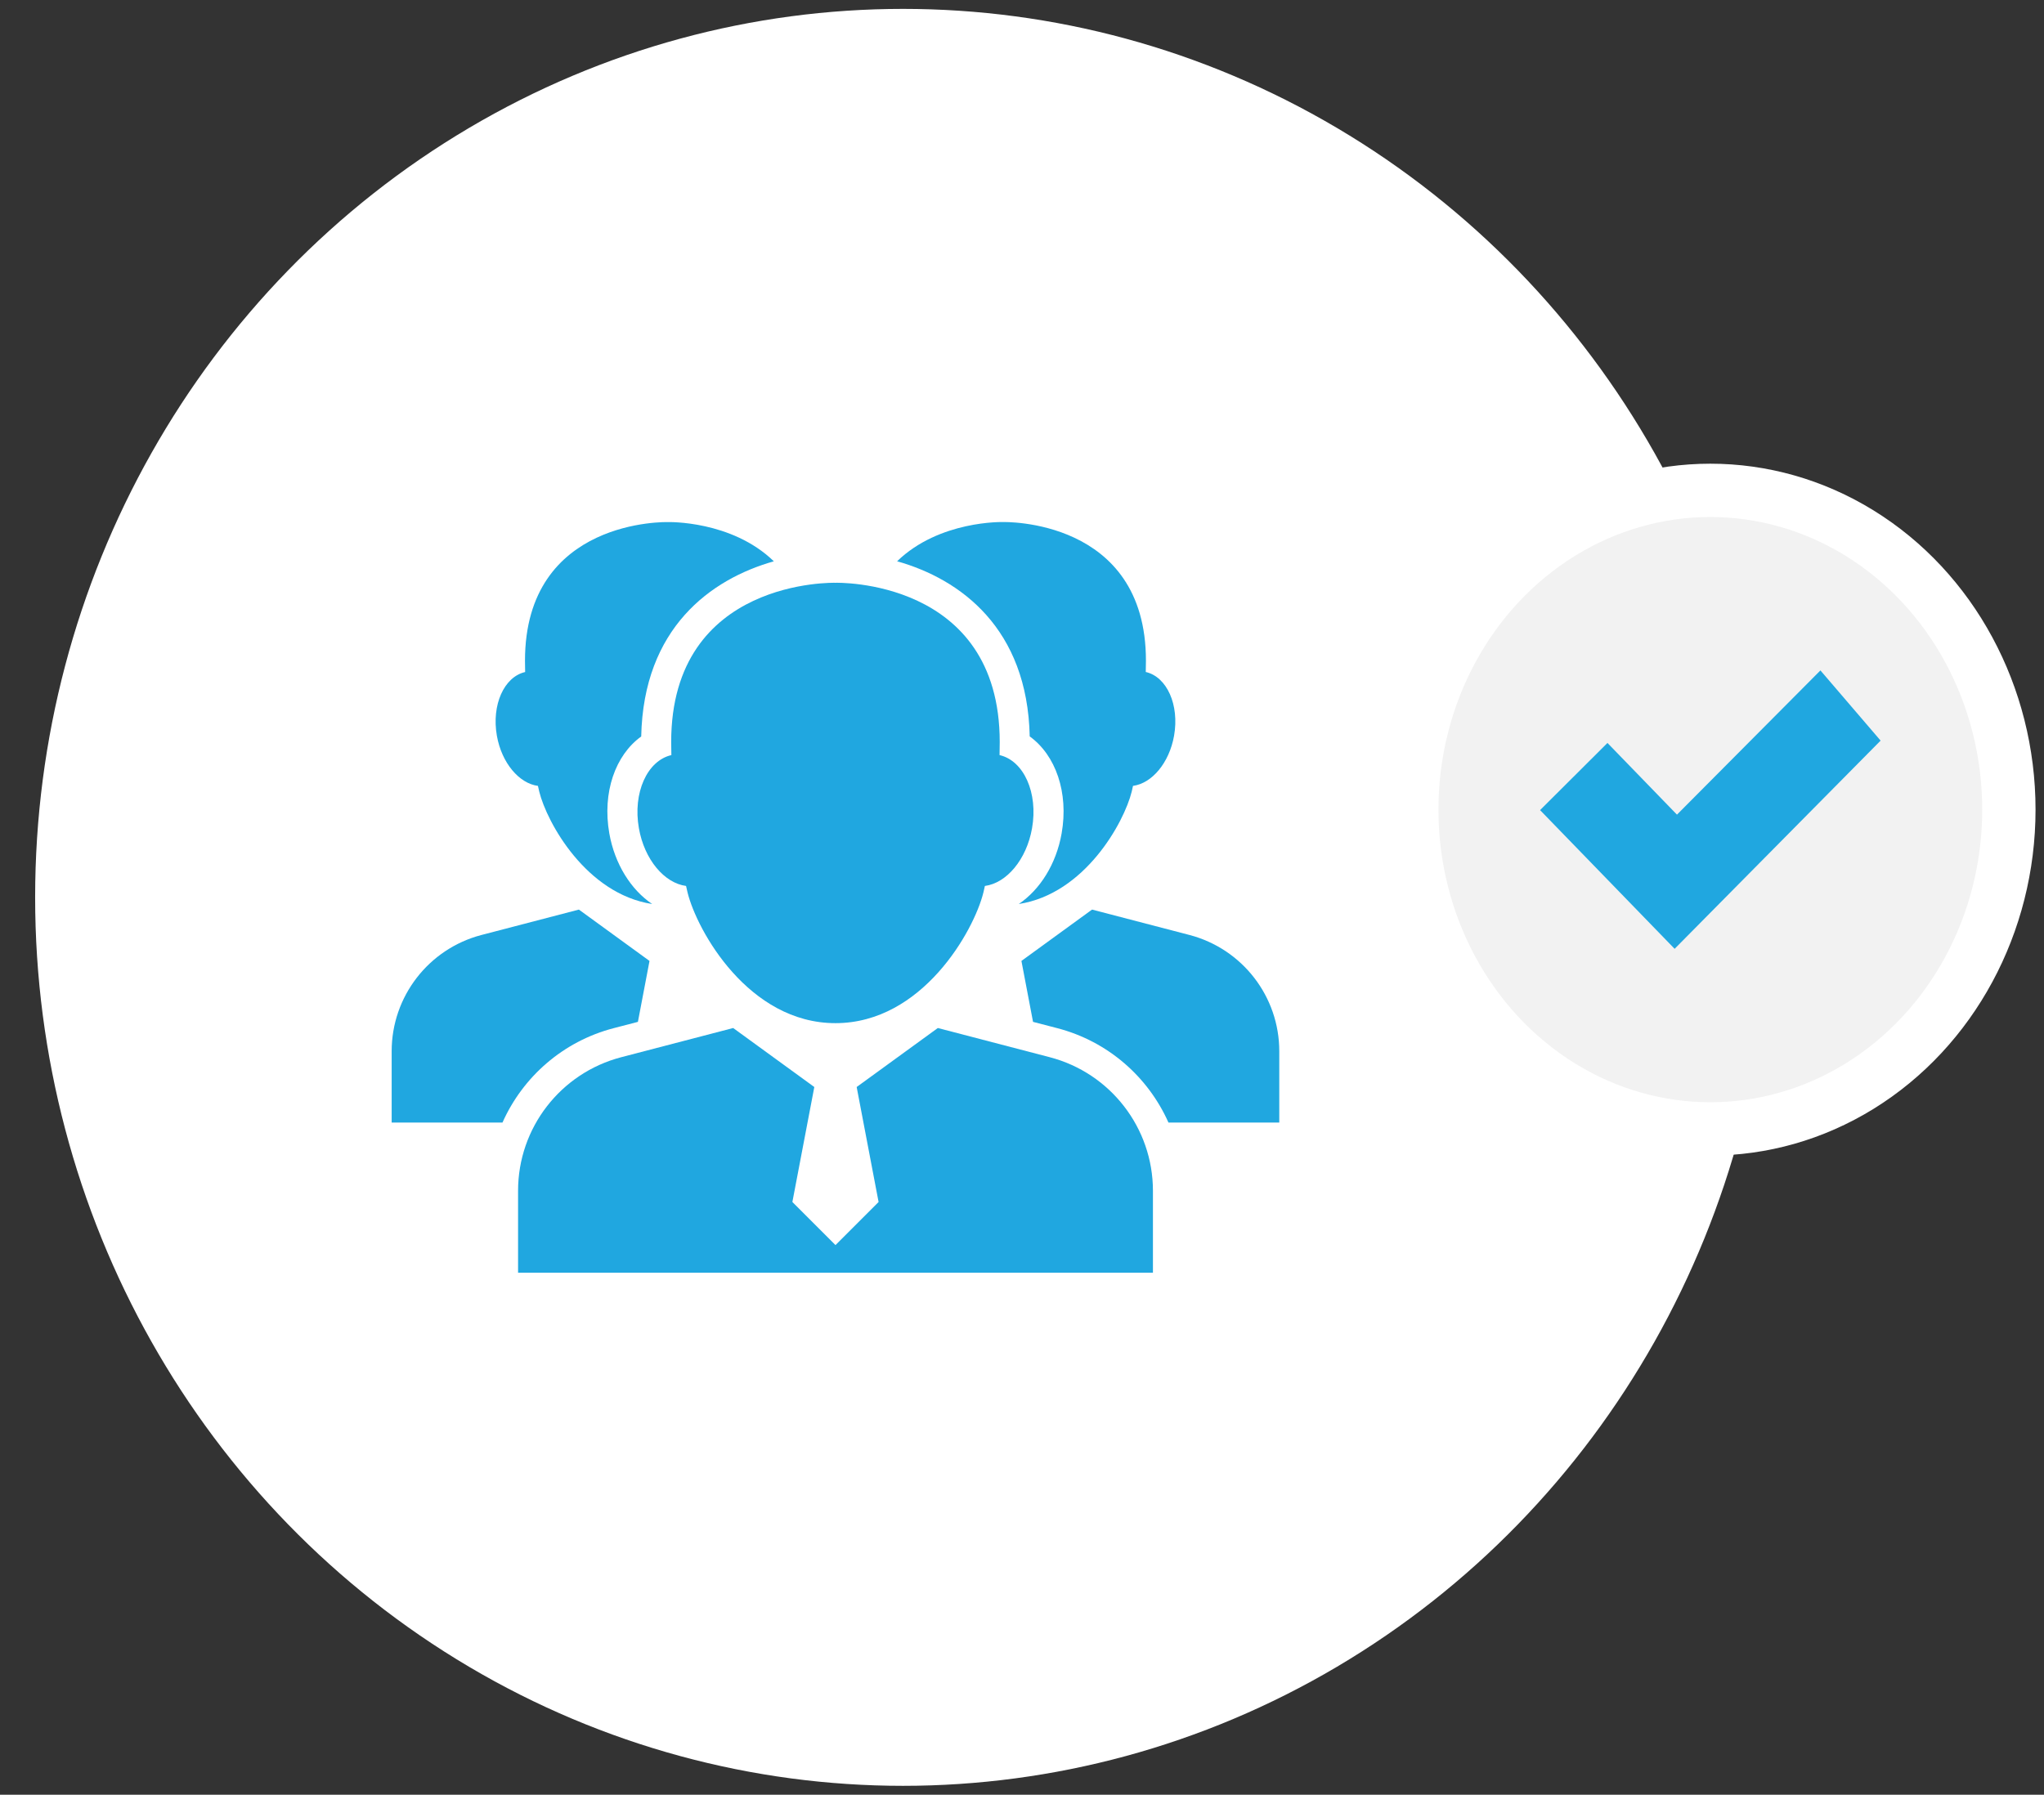 <?xml version="1.0" encoding="utf-8"?>
<!-- Generator: Adobe Illustrator 16.0.0, SVG Export Plug-In . SVG Version: 6.00 Build 0)  -->
<!DOCTYPE svg PUBLIC "-//W3C//DTD SVG 1.1//EN" "http://www.w3.org/Graphics/SVG/1.1/DTD/svg11.dtd">
<svg version="1.1" id="Layer_1" xmlns="http://www.w3.org/2000/svg" xmlns:xlink="http://www.w3.org/1999/xlink" x="0px" y="0px"
	 width="115px" height="101px" viewBox="0 0 115 101" enable-background="new 0 0 115 101" xml:space="preserve">
<rect x="0" y="0" width="115" height="101" fill="#333333" stroke="none"/>
<ellipse fill="#FFFFFF" cx="50.805" cy="50.5" rx="48.828" ry="50"/>
<ellipse fill="#F2F2F2" stroke="#FFFFFF" stroke-width="3" stroke-miterlimit="10" cx="96.227" cy="45.563" rx="16.797" ry="17.968"/>
<polygon fill="#20A7E0" points="90.439,41.811 86.648,45.59 94.218,53.396 105.807,41.679 102.421,37.729 94.35,45.845 "/>
<g>
	<g>
		<path fill="#20A7E0" d="M56.237,42.494c0.004-0.242,0.01-0.481,0.01-0.729c0-9.244-9.242-8.968-9.242-8.968
			s-9.243-0.275-9.243,8.968c0,0.248,0.007,0.487,0.011,0.729c-1.363,0.313-2.179,2.125-1.827,4.118
			c0.31,1.765,1.435,3.086,2.653,3.246c0.028,0.12,0.056,0.251,0.084,0.366c0.533,2.164,3.44,7.355,8.322,7.355
			c4.882,0,7.79-5.191,8.324-7.355c0.027-0.115,0.053-0.246,0.083-0.366c1.218-0.16,2.343-1.481,2.653-3.246
			C58.417,44.619,57.601,42.807,56.237,42.494z"/>
		<path fill="#20A7E0" d="M59.062,59.496l-6.298-1.643l-4.566,3.32l1.233,6.47h0.002l-2.426,2.426l-2.426-2.426l1.234-6.47
			l-4.565-3.32l-6.298,1.643c-3.418,0.893-5.804,3.979-5.804,7.513v4.612h35.719v-4.612C64.865,63.475,62.479,60.389,59.062,59.496z
			"/>
	</g>
	<g>
		<path fill="#20A7E0" d="M57.934,41.443c1.456,1.048,2.202,3.154,1.795,5.461c-0.303,1.72-1.216,3.165-2.411,3.97
			c3.712-0.568,5.924-4.581,6.356-6.328c0.024-0.101,0.047-0.214,0.071-0.32c1.06-0.139,2.04-1.289,2.311-2.824
			c0.306-1.734-0.403-3.312-1.593-3.585c0.003-0.211,0.01-0.417,0.01-0.634c0-8.045-8.044-7.804-8.044-7.804
			s-3.572-0.104-5.956,2.207C54.032,32.592,57.806,35.351,57.934,41.443z"/>
		<g>
			<path fill="#20A7E0" d="M66.922,52.617l-5.481-1.429l-3.973,2.89l0.653,3.429l1.366,0.355c2.85,0.743,5.108,2.741,6.253,5.31
				h6.235v-4.013C71.976,56.082,69.897,53.396,66.922,52.617z"/>
		</g>
	</g>
	<g>
		<path fill="#20A7E0" d="M30.266,44.227c0.023,0.105,0.046,0.219,0.073,0.32c0.431,1.747,2.643,5.76,6.355,6.328
			c-1.196-0.805-2.108-2.25-2.412-3.971c-0.407-2.306,0.339-4.412,1.794-5.458c0.128-6.094,3.903-8.853,7.462-9.858
			c-2.383-2.312-5.957-2.207-5.957-2.207s-8.044-0.241-8.044,7.804c0,0.216,0.006,0.423,0.009,0.634
			c-1.188,0.273-1.896,1.852-1.591,3.585C28.226,42.938,29.206,44.088,30.266,44.227z"/>
		<g>
			<path fill="#20A7E0" d="M34.524,57.862l1.366-0.355l0.653-3.429l-3.973-2.89l-5.481,1.429c-2.976,0.779-5.053,3.465-5.053,6.542
				v4.013h6.235C29.415,60.604,31.674,58.605,34.524,57.862z"/>
		</g>
	</g>
</g>
</svg>
